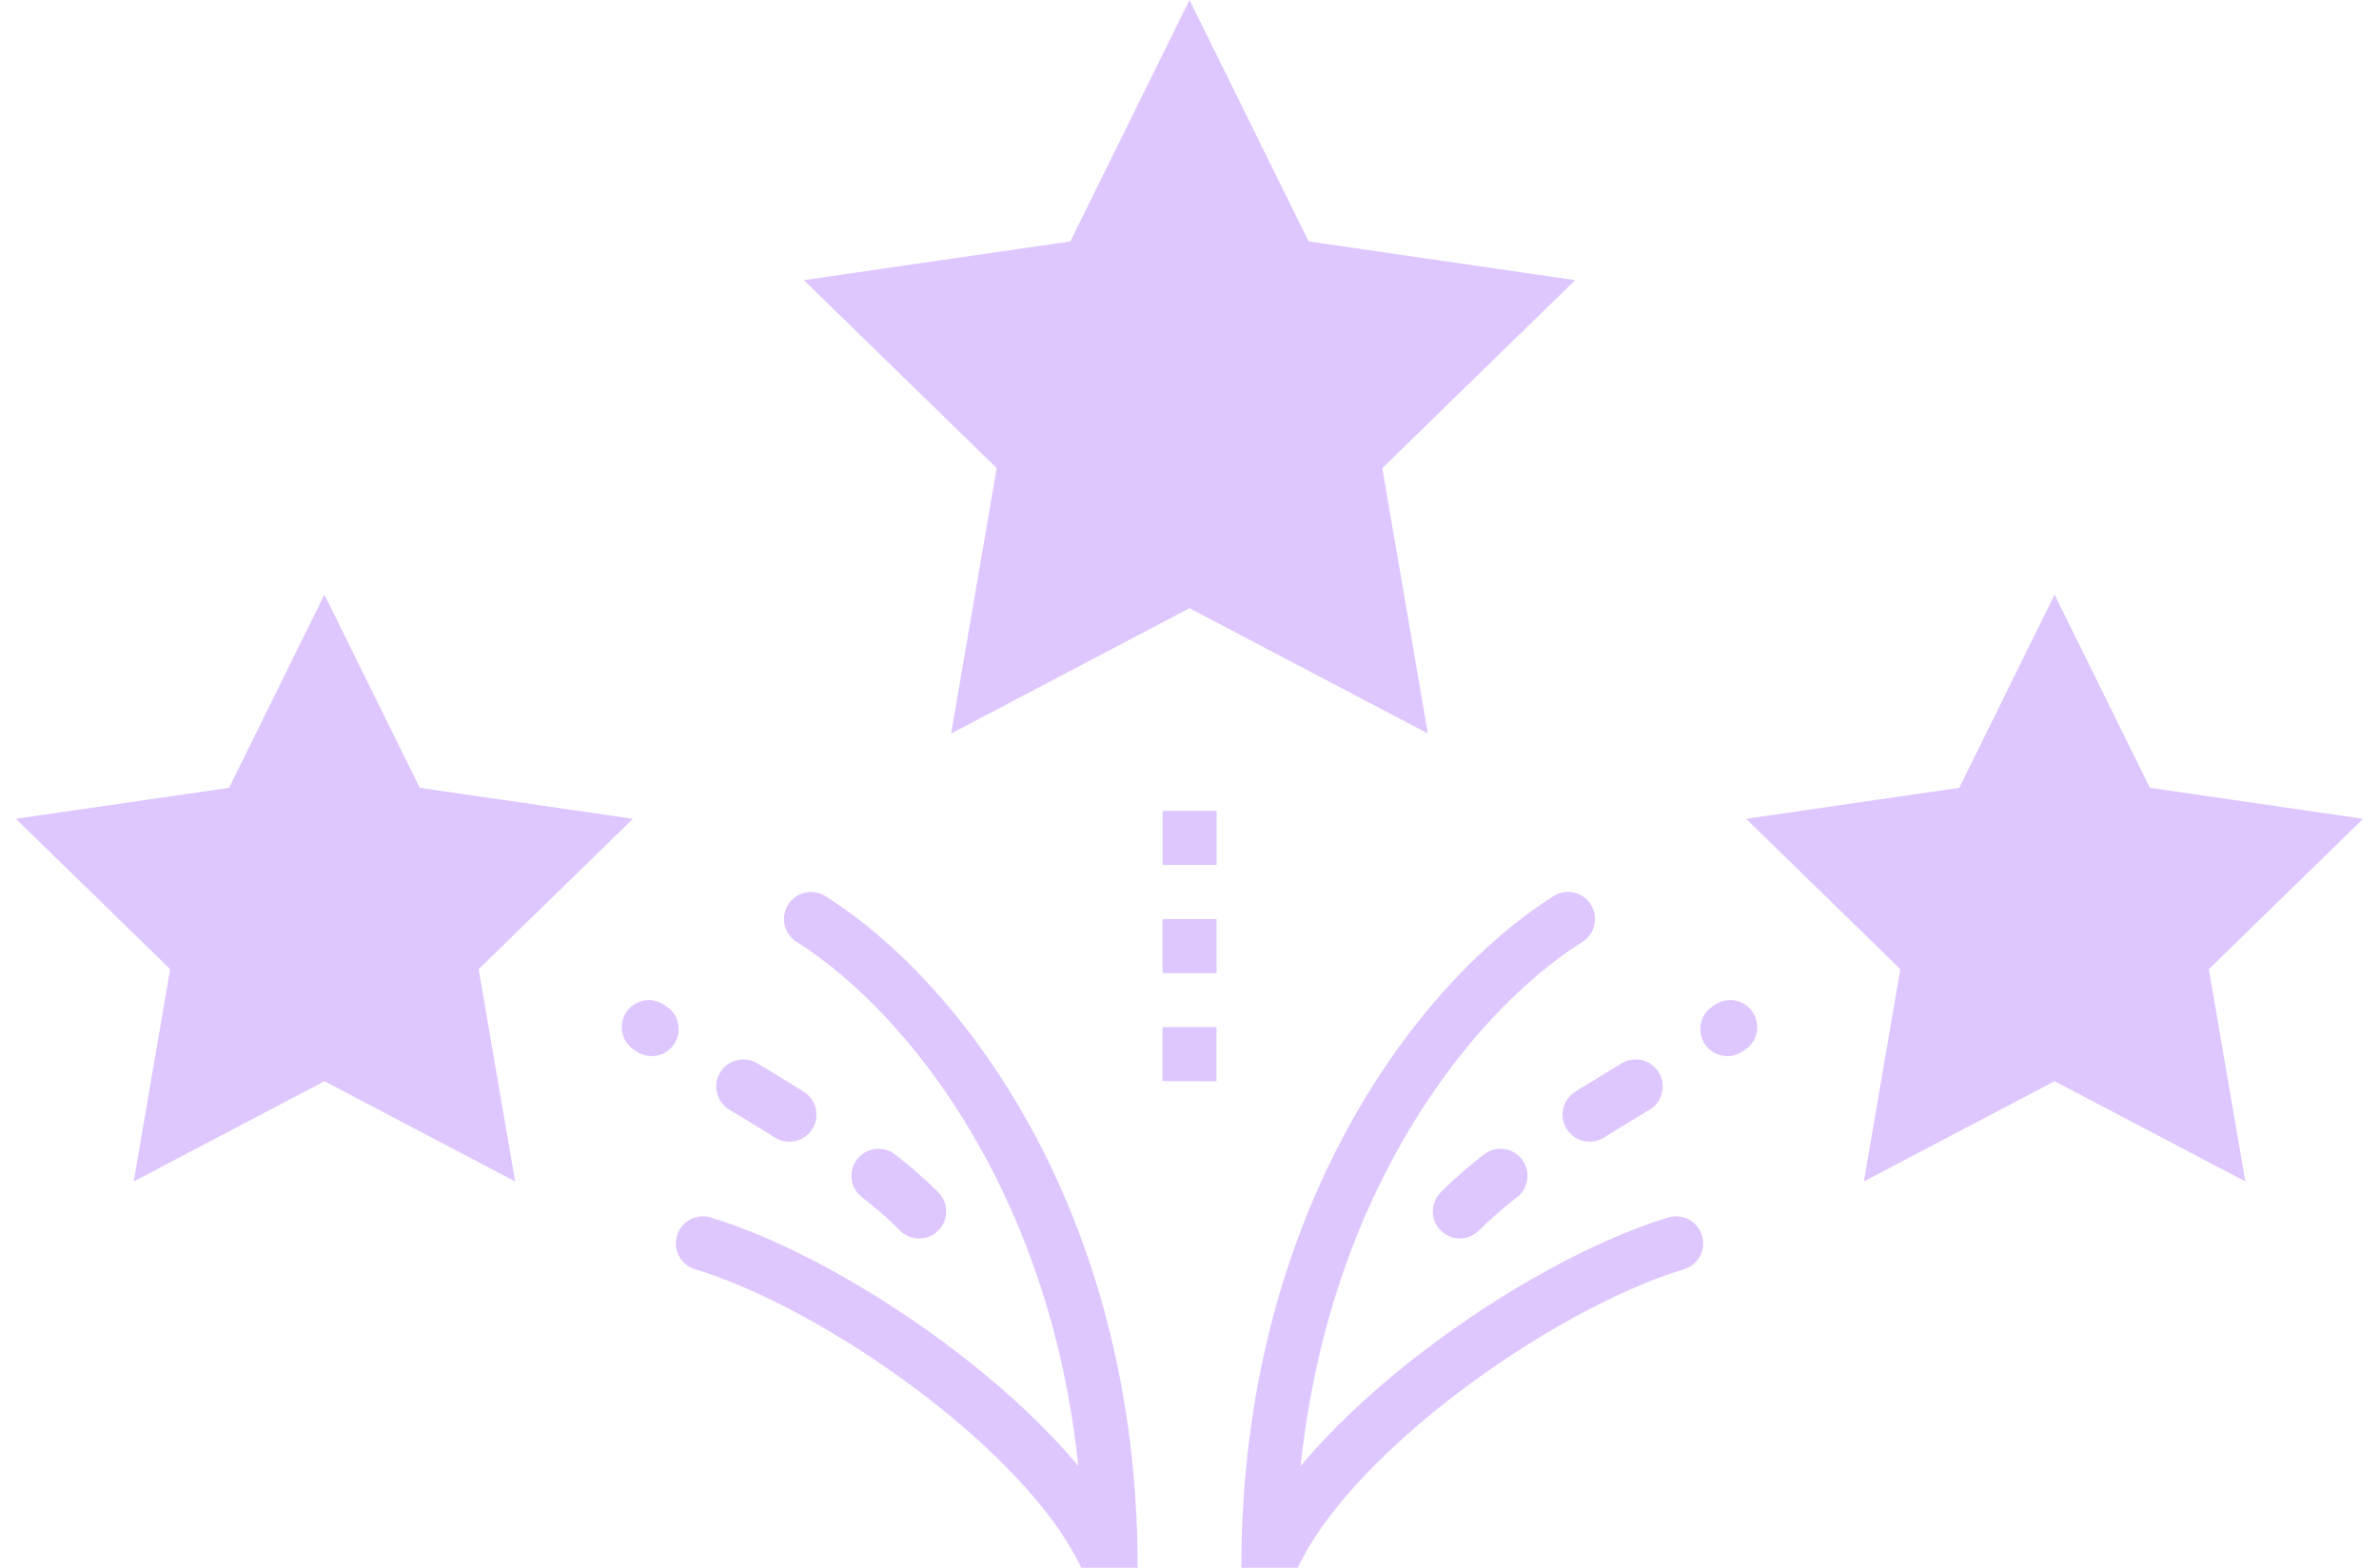<svg xmlns="http://www.w3.org/2000/svg" width="44" height="29" viewBox="0 0 44 29">
  <g fill="none">
    <polygon fill="#DEC6FF" points="7.5 11.25 3.092 13.568 3.934 8.659 .367 5.182 5.296 4.466 7.5 0 9.704 4.466 14.633 5.182 11.066 8.659 11.908 13.568" transform="translate(14.5)"/>
    <g transform="translate(0 11)">
      <path stroke="#DEC6FF" stroke-linecap="round" stroke-linejoin="round" d="M13,12 C15.566,12.773 19.6,15.624 20.541,18 M15,6 C17.345,7.474 20.541,11.567 20.541,18"/>
      <polygon fill="#DEC6FF" points="6 9 2.473 10.854 3.147 6.927 .294 4.146 4.237 3.573 6 0 7.763 3.573 11.706 4.146 8.853 6.927 9.527 10.854"/>
      <path stroke="#DEC6FF" stroke-dasharray="1 2" stroke-linecap="round" stroke-linejoin="round" d="M17,11.409 C15.667,10.075 13.333,8.939 12,8"/>
    </g>
    <g transform="matrix(-1 0 0 1 44 11)">
      <path stroke="#DEC6FF" stroke-linecap="round" stroke-linejoin="round" d="M13,12 C15.566,12.773 19.6,15.624 20.541,18 M15,6 C17.345,7.474 20.541,11.567 20.541,18"/>
      <polygon fill="#DEC6FF" points="6 9 2.473 10.854 3.147 6.927 .294 4.146 4.237 3.573 6 0 7.763 3.573 11.706 4.146 8.853 6.927 9.527 10.854"/>
      <path stroke="#DEC6FF" stroke-dasharray="1 2" stroke-linecap="round" stroke-linejoin="round" d="M17,11.409 C15.667,10.075 13.333,8.939 12,8"/>
    </g>
    <line x1="22" x2="22.002" y1="20" y2="14" stroke="#DEC6FF" stroke-dasharray="1 1"/>
  </g>
</svg>
